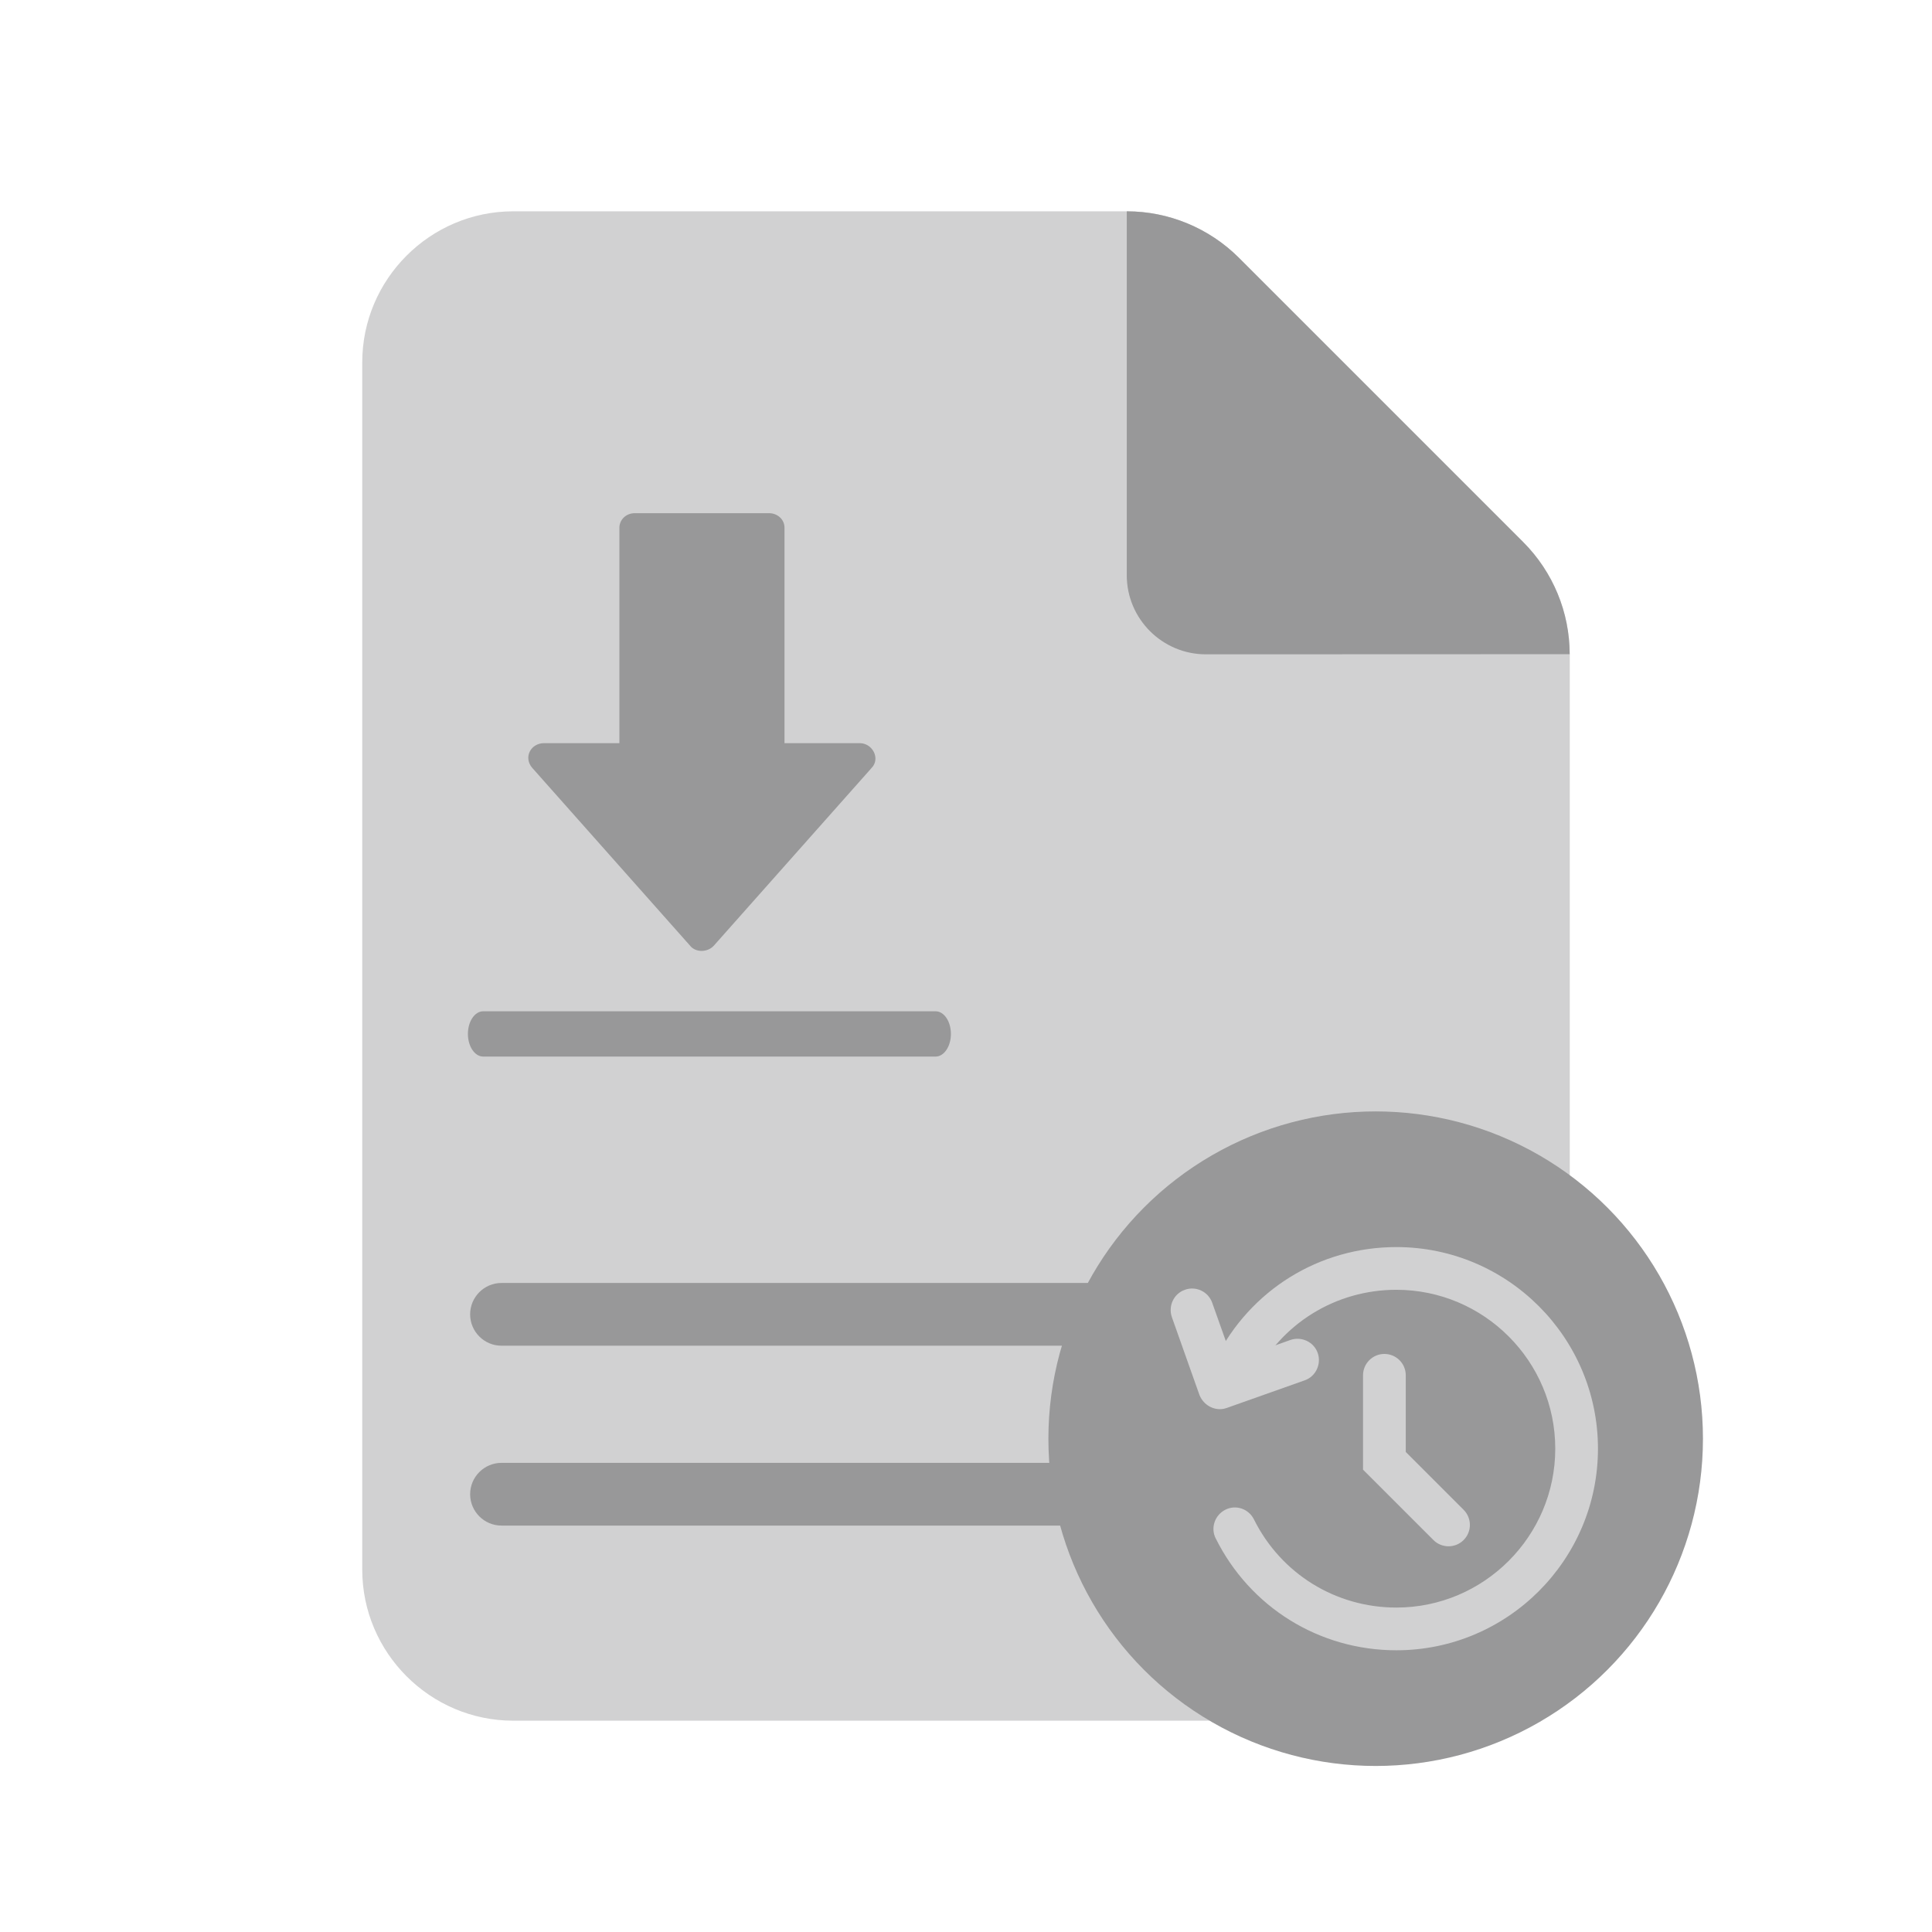 <svg width="128" height="128" viewBox="0 0 128 128" fill="none" xmlns="http://www.w3.org/2000/svg">
<path d="M100.923 35.921L82.071 17.069C80.1 15.107 77.428 14 74.651 14H34.004C28.497 14 24 18.497 24 24.004V103.996C24 109.493 28.497 114 34.004 114H93.998C99.495 114 104.002 109.503 104.002 103.996V43.342C103.992 40.564 102.895 37.893 100.923 35.921Z" fill="#D1D1D2"/>
<path d="M74.651 14V38.106C74.651 41.001 77.001 43.351 79.896 43.351L103.993 43.342C103.993 40.554 102.885 37.893 100.923 35.921L82.072 17.069C80.1 15.107 77.429 14 74.651 14Z" fill="#989899"/>
<path d="M61.988 70H32.012C31.454 70 31 69.327 31 68.5C31 67.673 31.454 67 32.012 67H61.988C62.546 67 63 67.673 63 68.5C63 69.327 62.546 70 61.988 70Z" fill="#989899"/>
<path d="M94.765 89.157H33.227C32.081 89.157 31.148 88.225 31.148 87.079C31.148 85.932 32.081 85 33.227 85H94.765C95.912 85 96.844 85.932 96.844 87.079C96.844 88.225 95.912 89.157 94.765 89.157Z" fill="#989899"/>
<path d="M94.765 101.074H33.227C32.081 101.074 31.148 100.142 31.148 98.996C31.148 97.85 32.081 96.918 33.227 96.918H94.765C95.912 96.918 96.844 97.85 96.844 98.996C96.844 100.152 95.912 101.074 94.765 101.074Z" fill="#989899"/>
<path d="M47.287 62.66L57.745 50.879C58.346 50.256 57.805 49.236 56.963 49.236L51.975 49.236L51.975 34.963C51.975 34.397 51.494 34 50.953 34L42.058 34C41.457 34 41.036 34.453 41.036 34.963L41.036 49.236L36.048 49.236C35.147 49.236 34.666 50.199 35.267 50.879L45.724 62.66C46.085 63.113 46.866 63.113 47.287 62.66Z" fill="#989899"/>
<circle cx="91.142" cy="95.317" r="21.683" fill="#989899"/>
<path d="M80.823 93.361C80.978 93.361 81.134 93.332 81.289 93.276L86.44 91.451C87.175 91.196 87.557 90.375 87.303 89.64C87.048 88.904 86.227 88.522 85.492 88.777L81.671 90.135L80.313 86.315C80.058 85.579 79.238 85.183 78.502 85.452C77.766 85.706 77.384 86.527 77.639 87.263L79.464 92.413C79.691 92.993 80.242 93.361 80.823 93.361Z" fill="#D1D1D2"/>
<path d="M92.513 109.335C99.884 109.335 105.869 103.336 105.869 95.978C105.869 88.621 99.884 82.622 92.513 82.622C87.405 82.622 82.821 85.466 80.543 90.036C80.189 90.729 80.486 91.592 81.18 91.932C81.873 92.272 82.722 91.989 83.076 91.295C84.872 87.687 88.495 85.452 92.513 85.452C98.314 85.452 103.04 90.177 103.04 95.978C103.04 101.78 98.314 106.505 92.513 106.505C88.495 106.505 84.872 104.27 83.076 100.662C82.722 99.954 81.873 99.671 81.18 100.025C80.486 100.379 80.189 101.228 80.543 101.921C82.821 106.491 87.405 109.335 92.513 109.335Z" fill="#D1D1D2"/>
<path fill-rule="evenodd" clip-rule="evenodd" d="M91.72 89.702C92.502 89.702 93.136 90.336 93.136 91.118V96.196L96.969 100.029C97.522 100.582 97.522 101.478 96.969 102.031C96.417 102.584 95.52 102.584 94.967 102.031L90.304 97.369V91.118C90.304 90.336 90.938 89.702 91.72 89.702Z" fill="#D1D1D2"/>
</svg>
